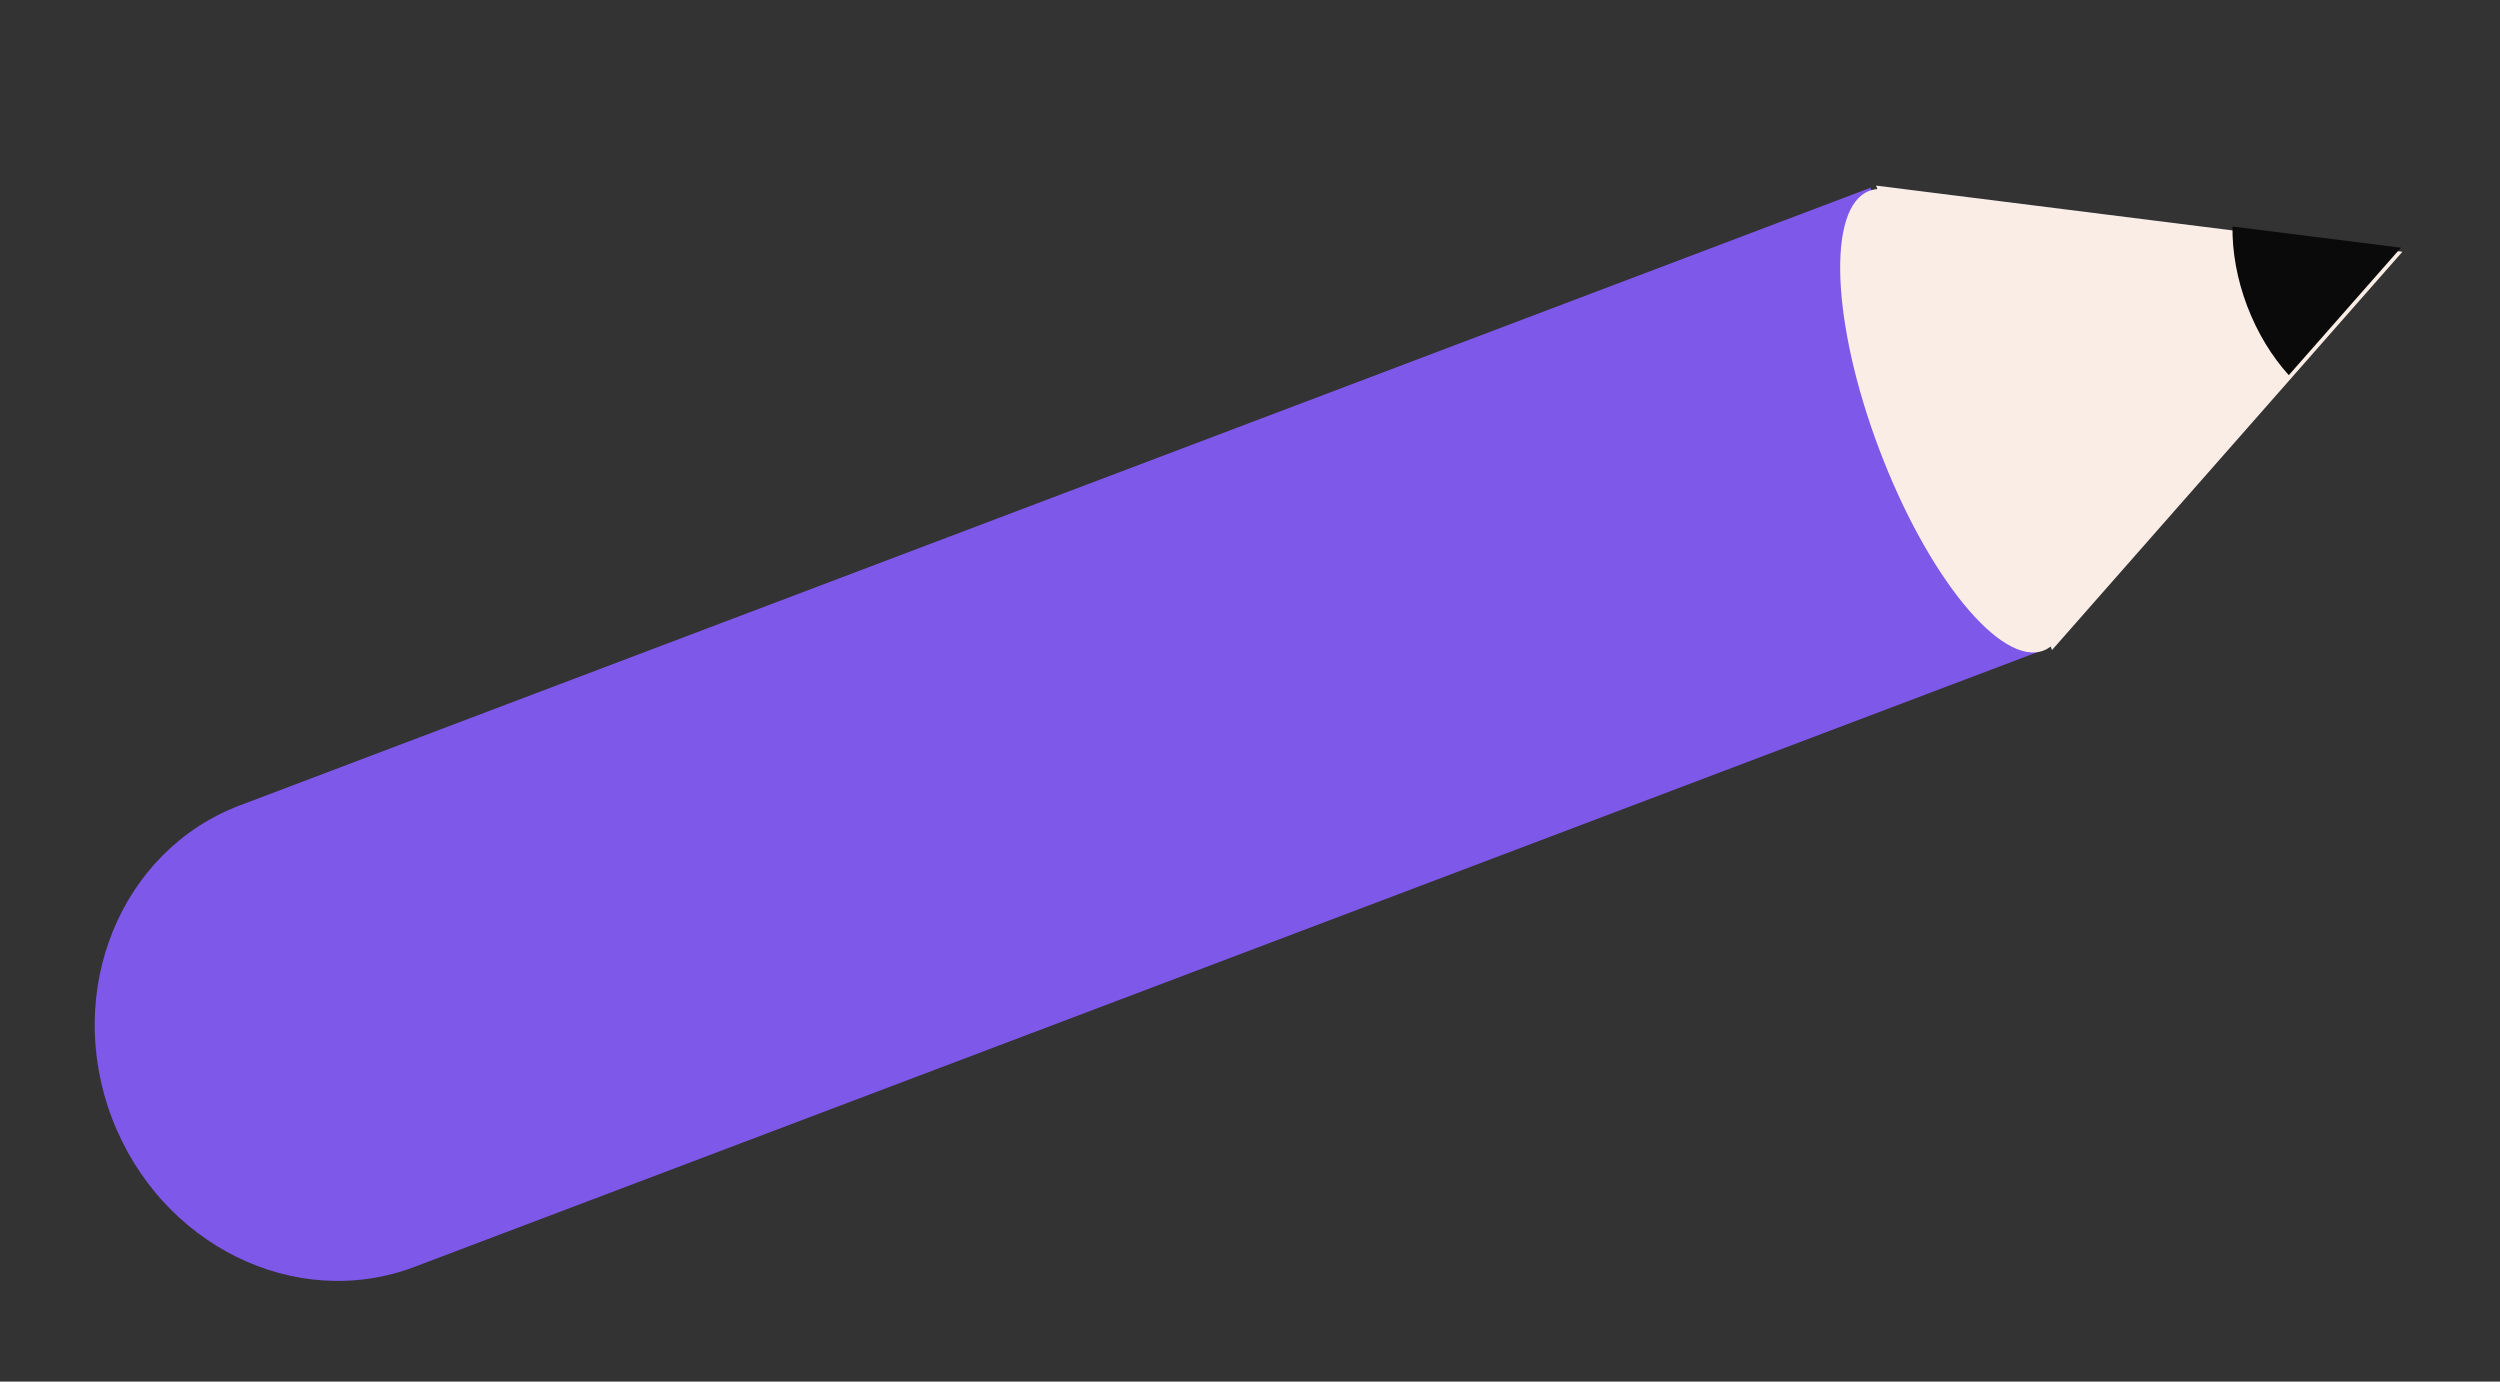 <svg width="76" height="42" viewBox="0 0 76 42" fill="none" xmlns="http://www.w3.org/2000/svg">
<rect x="0" y="0" width="76" height="42" fill="#333333" stroke="none"/>
<path fill-rule="evenodd" clip-rule="evenodd" d="M12.613 38.508C12.609 38.51 12.605 38.511 12.602 38.513C8.986 39.882 4.866 37.852 3.399 33.978C1.932 30.105 3.673 25.855 7.288 24.485C7.292 24.484 7.296 24.483 7.299 24.481L7.299 24.481L56.863 5.707L62.176 19.735L12.613 38.508L12.613 38.508Z" fill="#7E58E9"/>
<path fill-rule="evenodd" clip-rule="evenodd" d="M62.381 19.762L73.033 7.654L57.033 5.642L57.073 5.749C56.988 5.755 56.905 5.773 56.826 5.803C55.535 6.292 55.673 9.817 57.135 13.676C58.597 17.535 60.829 20.267 62.12 19.778C62.199 19.748 62.272 19.707 62.341 19.655L62.381 19.762Z" fill="#FAEDE6"/>
<path fill-rule="evenodd" clip-rule="evenodd" d="M67.867 6.886C67.859 7.654 68.002 8.481 68.313 9.301C68.624 10.121 69.064 10.835 69.579 11.405L72.989 7.53L67.867 6.886Z" fill="#0A0A0A"/>
</svg>

